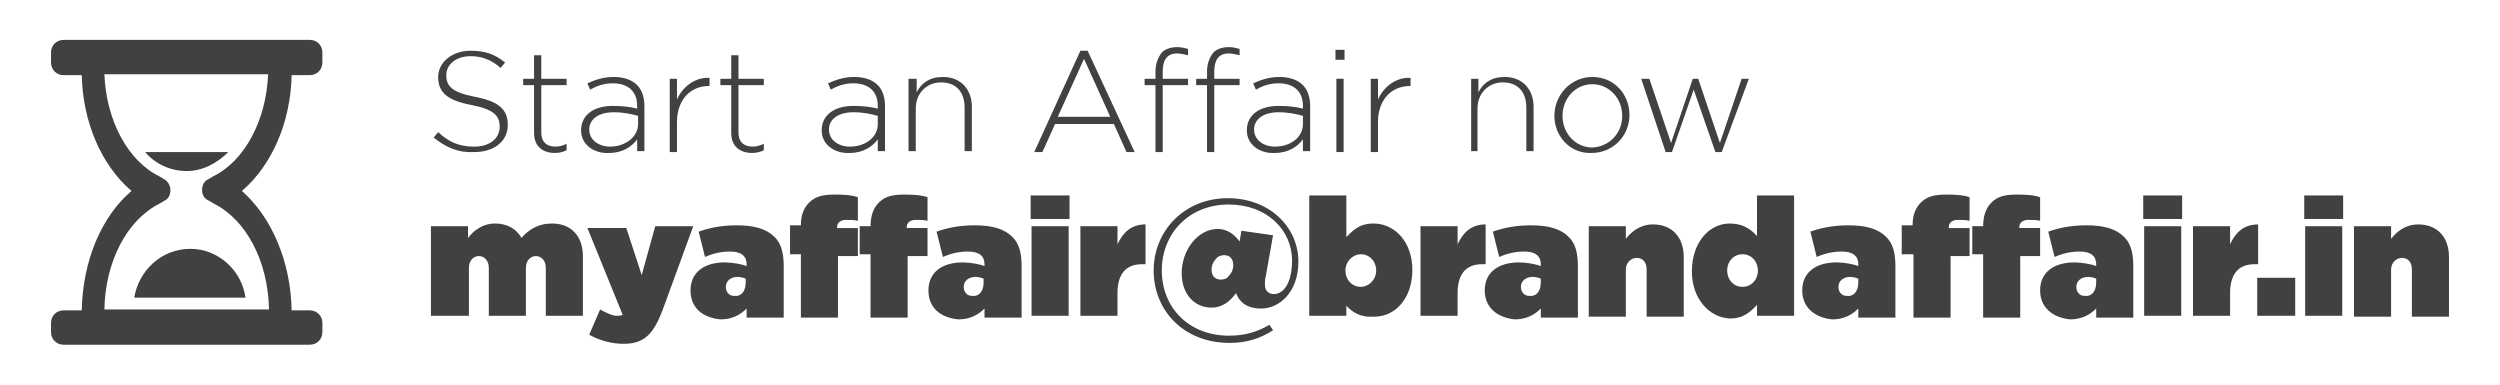 <?xml version="1.0" encoding="UTF-8" standalone="no"?>
<!-- Created with Inkscape (http://www.inkscape.org/) -->

<svg
   xmlns:dc="http://purl.org/dc/elements/1.1/"
   xmlns:cc="http://creativecommons.org/ns#"
   xmlns:rdf="http://www.w3.org/1999/02/22-rdf-syntax-ns#"
   xmlns:svg="http://www.w3.org/2000/svg"
   xmlns="http://www.w3.org/2000/svg"
   xmlns:sodipodi="http://sodipodi.sourceforge.net/DTD/sodipodi-0.dtd"
   xmlns:inkscape="http://www.inkscape.org/namespaces/inkscape"
   width="78mm"
   height="12mm"
   viewBox="0 0 276.378 42.52"
   id="svg4351"
   version="1.1"
   inkscape:version="0.91 r13725"
   sodipodi:docname="bandImage1.svg">
  <defs
     id="defs4353" />
  <sodipodi:namedview
     id="base"
     pagecolor="#ffffff"
     bordercolor="#666666"
     borderopacity="1.0"
     inkscape:pageopacity="0.0"
     inkscape:pageshadow="2"
     inkscape:zoom="1.4"
     inkscape:cx="109.80829"
     inkscape:cy="-14.574298"
     inkscape:document-units="px"
     inkscape:current-layer="layer1"
     showgrid="false"
     fit-margin-top="0"
     fit-margin-left="0"
     fit-margin-right="0"
     fit-margin-bottom="0"
     inkscape:window-width="1366"
     inkscape:window-height="705"
     inkscape:window-x="-8"
     inkscape:window-y="-8"
     inkscape:window-maximized="1" />
  <g
     inkscape:label="Layer 1"
     inkscape:groupmode="layer"
     id="layer1"
     transform="translate(-267.45,-406.693)">
    <g
       id="g5161"
       transform="translate(5.639,-4.41)"
       inkscape:export-xdpi="150.117"
       inkscape:export-ydpi="150.117">
      <g
         id="g5"
         transform="translate(176.45,397.612)">
        <path
           id="path7"
           d="m 117.6,21.8 2,0 c 0.8,0 1.4,-0.6 1.4,-1.4 l 0,-1.1 c 0,-0.8 -0.6,-1.4 -1.4,-1.4 l -27.2,0 c -0.8,0 -1.4,0.6 -1.4,1.4 l 0,1.1 c 0,0.8 0.6,1.4 1.4,1.4 l 2,0 c 0.1,5.2 2.2,10 5.5,12.8 -3.3,2.8 -5.4,7.7 -5.5,13.2 l -2,0 c -0.8,0 -1.4,0.6 -1.4,1.4 l 0,1 c 0,0.8 0.6,1.4 1.4,1.4 l 27.2,0 c 0.8,0 1.4,-0.6 1.4,-1.4 l 0,-1 c 0,-0.8 -0.6,-1.4 -1.4,-1.4 l -2,0 c -0.1,-5.4 -2.2,-10.3 -5.5,-13.2 3.3,-2.8 5.4,-7.6 5.5,-12.8 l 0,0 z m -9.1,13.9 0.5,0.3 c 3.6,1.8 6,6.4 6.1,11.7 l -18.2,0 C 97,42.4 99.4,37.8 103,36 l 0.5,-0.3 c 0.5,-0.2 0.7,-0.7 0.7,-1.2 0,-0.5 -0.3,-1 -0.7,-1.2 L 103,33 C 99.5,31.3 97.1,26.8 96.9,21.7 l 18.1,0 c -0.2,5.1 -2.6,9.6 -6.1,11.3 l -0.5,0.3 c -0.5,0.2 -0.7,0.7 -0.7,1.2 0,0.6 0.3,1 0.8,1.2 l 0,0 z m 0,0"
           inkscape:connector-curvature="0"
           style="fill:#414042" />
        <path
           id="path9"
           d="m 100.2,46.4 12.3,0 c -0.4,-3 -3,-5.4 -6.1,-5.4 -3.2,0 -5.7,2.4 -6.2,5.4 l 0,0 z m 0,0"
           inkscape:connector-curvature="0"
           style="fill:#414042" />
        <path
           id="path11"
           d="m 110.6,30.3 -9.2,0 c 1.1,1.3 2.8,2.1 4.6,2.1 1.8,0 3.4,-0.9 4.6,-2.1 l 0,0 z m 0,0"
           inkscape:connector-curvature="0"
           style="fill:#414042" />
      </g>
      <g
         id="g13"
         transform="translate(176.45,397.612)">
        <path
           id="path15"
           d="m 133.3,28.7 0.5,-0.6 c 1.2,1.1 2.3,1.6 4,1.6 1.7,0 2.8,-0.9 2.8,-2.2 l 0,0 c 0,-1.2 -0.6,-1.9 -3.1,-2.4 -2.7,-0.5 -3.7,-1.4 -3.7,-3.1 l 0,0 c 0,-1.6 1.5,-2.9 3.6,-2.9 1.6,0 2.7,0.4 3.8,1.3 l -0.5,0.6 c -1,-0.9 -2.1,-1.3 -3.3,-1.3 -1.6,0 -2.7,0.9 -2.7,2.1 l 0,0 c 0,1.2 0.6,1.9 3.2,2.4 2.6,0.5 3.6,1.4 3.6,3.1 l 0,0 c 0,1.8 -1.5,3 -3.7,3 -1.8,0.1 -3.1,-0.5 -4.5,-1.6 z"
           inkscape:connector-curvature="0"
           style="fill:#414042" />
        <path
           id="path17"
           d="m 144.4,28.2 0,-5.3 -1.2,0 0,-0.7 1.2,0 0,-2.6 0.8,0 0,2.6 2.8,0 0,0.7 -2.8,0 0,5.2 c 0,1.2 0.7,1.6 1.6,1.6 0.4,0 0.7,-0.1 1.2,-0.3 l 0,0.7 c -0.4,0.2 -0.8,0.3 -1.3,0.3 -1.3,0 -2.3,-0.7 -2.3,-2.2 z"
           inkscape:connector-curvature="0"
           style="fill:#414042" />
        <path
           id="path19"
           d="m 149.6,27.9 0,0 c 0,-1.7 1.4,-2.7 3.5,-2.7 1.1,0 1.9,0.1 2.7,0.3 l 0,-0.3 c 0,-1.6 -1,-2.5 -2.7,-2.5 -1,0 -1.8,0.3 -2.5,0.7 l -0.3,-0.7 c 0.9,-0.4 1.8,-0.7 2.9,-0.7 1.1,0 2,0.3 2.6,0.9 0.5,0.5 0.8,1.3 0.8,2.3 l 0,5 -0.8,0 0,-1.3 c -0.6,0.8 -1.6,1.5 -3.1,1.5 -1.5,0.1 -3.1,-0.8 -3.1,-2.5 z m 6.3,-0.7 0,-0.9 c -0.7,-0.2 -1.6,-0.4 -2.7,-0.4 -1.7,0 -2.7,0.8 -2.7,1.9 l 0,0 c 0,1.2 1.1,1.9 2.3,1.9 1.6,0 3.1,-1 3.1,-2.5 z"
           inkscape:connector-curvature="0"
           style="fill:#414042" />
        <path
           id="path21"
           d="m 159.4,22.2 0.8,0 0,2.3 c 0.6,-1.4 2,-2.5 3.6,-2.4 l 0,0.9 -0.1,0 c -1.9,0 -3.5,1.4 -3.5,4 l 0,3.3 -0.8,0 0,-8.1 z"
           inkscape:connector-curvature="0"
           style="fill:#414042" />
        <path
           id="path23"
           d="m 166.2,28.2 0,-5.3 -1.2,0 0,-0.7 1.2,0 0,-2.6 0.8,0 0,2.6 2.8,0 0,0.7 -2.8,0 0,5.2 c 0,1.2 0.7,1.6 1.6,1.6 0.4,0 0.7,-0.1 1.2,-0.3 l 0,0.7 c -0.4,0.2 -0.8,0.3 -1.3,0.3 -1.3,0 -2.3,-0.7 -2.3,-2.2 z"
           inkscape:connector-curvature="0"
           style="fill:#414042" />
        <path
           id="path25"
           d="m 176.2,27.9 0,0 c 0,-1.7 1.4,-2.7 3.5,-2.7 1.1,0 1.9,0.1 2.7,0.3 l 0,-0.3 c 0,-1.6 -1,-2.5 -2.7,-2.5 -1,0 -1.8,0.3 -2.5,0.7 l -0.3,-0.7 c 0.9,-0.4 1.8,-0.7 2.9,-0.7 1.1,0 2,0.3 2.6,0.9 0.5,0.5 0.8,1.3 0.8,2.3 l 0,5 -0.8,0 0,-1.3 c -0.6,0.8 -1.6,1.5 -3.1,1.5 -1.5,0.1 -3.1,-0.8 -3.1,-2.5 z m 6.2,-0.7 0,-0.9 c -0.7,-0.2 -1.6,-0.4 -2.7,-0.4 -1.7,0 -2.7,0.8 -2.7,1.9 l 0,0 c 0,1.2 1.1,1.9 2.3,1.9 1.7,0 3.1,-1 3.1,-2.5 z"
           inkscape:connector-curvature="0"
           style="fill:#414042" />
        <path
           id="path27"
           d="m 185.9,22.2 0.8,0 0,1.5 c 0.5,-1 1.4,-1.7 2.9,-1.7 2,0 3.2,1.4 3.2,3.3 l 0,4.9 -0.8,0 0,-4.8 c 0,-1.7 -0.9,-2.8 -2.6,-2.8 -1.6,0 -2.8,1.2 -2.8,2.9 l 0,4.7 -0.8,0 0,-8 z"
           inkscape:connector-curvature="0"
           style="fill:#414042" />
        <path
           id="path29"
           d="m 204.8,19.1 0.8,0 5.2,11.2 -0.9,0 -1.4,-3.1 -6.5,0 -1.4,3.1 -0.9,0 5.1,-11.2 z m 3.3,7.3 -2.9,-6.4 -2.9,6.4 5.8,0 z"
           inkscape:connector-curvature="0"
           style="fill:#414042" />
        <path
           id="path31"
           d="m 213.1,22.9 -1.2,0 0,-0.7 1.2,0 0,-0.8 c 0,-0.9 0.3,-1.6 0.7,-2.1 0.4,-0.4 1,-0.6 1.7,-0.6 0.5,0 0.8,0.1 1.2,0.2 l 0,0.7 c -0.5,-0.1 -0.8,-0.2 -1.2,-0.2 -1.1,0 -1.6,0.7 -1.6,2 l 0,0.8 2.8,0 0,0.7 -2.8,0 0,7.4 -0.8,0 0,-7.4 z m 5.7,0 -1.2,0 0,-0.7 1.2,0 0,-0.8 c 0,-0.9 0.3,-1.6 0.7,-2.1 0.4,-0.4 1,-0.6 1.7,-0.6 0.5,0 0.8,0.1 1.2,0.2 l 0,0.7 c -0.5,-0.1 -0.8,-0.2 -1.2,-0.2 -1.1,0 -1.6,0.7 -1.6,2 l 0,0.8 2.8,0 0,0.7 -2.8,0 0,7.4 -0.8,0 0,-7.4 z"
           inkscape:connector-curvature="0"
           style="fill:#414042" />
        <path
           id="path33"
           d="m 223.2,27.9 0,0 c 0,-1.7 1.4,-2.7 3.5,-2.7 1.1,0 1.9,0.1 2.7,0.3 l 0,-0.3 c 0,-1.6 -1,-2.5 -2.7,-2.5 -1,0 -1.8,0.3 -2.5,0.7 l -0.3,-0.7 c 0.9,-0.4 1.8,-0.7 2.9,-0.7 1.1,0 2,0.3 2.6,0.9 0.5,0.5 0.8,1.3 0.8,2.3 l 0,5 -0.8,0 0,-1.3 c -0.6,0.8 -1.6,1.5 -3.1,1.5 -1.5,0.1 -3.1,-0.8 -3.1,-2.5 z m 6.2,-0.7 0,-0.9 c -0.7,-0.2 -1.6,-0.4 -2.7,-0.4 -1.7,0 -2.7,0.8 -2.7,1.9 l 0,0 c 0,1.2 1.1,1.9 2.3,1.9 1.7,0 3.1,-1 3.1,-2.5 z"
           inkscape:connector-curvature="0"
           style="fill:#414042" />
        <path
           id="path35"
           d="m 233,19 1,0 0,1.1 -1,0 0,-1.1 z m 0.1,3.2 0.8,0 0,8.1 -0.8,0 0,-8.1 z"
           inkscape:connector-curvature="0"
           style="fill:#414042" />
        <path
           id="path37"
           d="m 236.9,22.2 0.8,0 0,2.3 c 0.6,-1.4 2,-2.5 3.6,-2.4 l 0,0.9 -0.1,0 c -1.9,0 -3.5,1.4 -3.5,4 l 0,3.3 -0.8,0 0,-8.1 z"
           inkscape:connector-curvature="0"
           style="fill:#414042" />
        <path
           id="path39"
           d="m 248,22.2 0.8,0 0,1.5 c 0.5,-1 1.4,-1.7 2.9,-1.7 2,0 3.2,1.4 3.2,3.3 l 0,4.9 -0.8,0 0,-4.8 c 0,-1.7 -0.9,-2.8 -2.6,-2.8 -1.6,0 -2.8,1.2 -2.8,2.9 l 0,4.7 -0.7,0 0,-8 z"
           inkscape:connector-curvature="0"
           style="fill:#414042" />
        <path
           id="path41"
           d="m 257.2,26.3 0,0 c 0,-2.3 1.8,-4.3 4.2,-4.3 2.4,0 4.1,1.9 4.1,4.2 l 0,0 c 0,2.3 -1.8,4.2 -4.2,4.2 -2.4,0.1 -4.1,-1.9 -4.1,-4.1 z m 7.5,0 0,0 c 0,-2 -1.5,-3.5 -3.3,-3.5 -1.9,0 -3.3,1.6 -3.3,3.5 l 0,0 c 0,2 1.5,3.5 3.3,3.5 1.9,-0.1 3.3,-1.6 3.3,-3.5 z"
           inkscape:connector-curvature="0"
           style="fill:#414042" />
        <path
           id="path43"
           d="m 266.8,22.2 0.9,0 2.4,7.1 2.4,-7.1 0.6,0 2.4,7.1 2.4,-7.1 0.8,0 -3,8.1 -0.7,0 -2.4,-6.9 -2.4,6.9 -0.7,0 -2.7,-8.1 z"
           inkscape:connector-curvature="0"
           style="fill:#414042" />
      </g>
      <g
         id="g45"
         transform="translate(176.45,397.612)">
        <path
           id="path47"
           d="m 133,38.5 4.1,0 0,1.3 c 0.6,-0.8 1.6,-1.6 3,-1.6 1.3,0 2.4,0.6 2.9,1.6 0.8,-0.9 1.8,-1.6 3.4,-1.6 2.1,0 3.4,1.4 3.4,3.6 l 0,6.6 -4.1,0 0,-5.3 c 0,-0.8 -0.5,-1.3 -1.1,-1.3 -0.6,0 -1.1,0.5 -1.1,1.3 l 0,5.3 -4.1,0 0,-5.3 c 0,-0.8 -0.5,-1.3 -1.1,-1.3 -0.6,0 -1.1,0.5 -1.1,1.3 l 0,5.3 -4.2,0 0,-9.9 z"
           inkscape:connector-curvature="0"
           style="fill:#414042" />
        <path
           id="path49"
           d="m 157.8,38.5 4.2,0 -3.4,9.3 c -1,2.6 -2,3.7 -4.3,3.7 -1.4,0 -2.7,-0.4 -3.8,-1 l 1.2,-2.8 c 0.7,0.4 1.4,0.7 1.8,0.7 0.2,0 0.5,0 0.7,-0.1 l -3.9,-9.6 4.3,0 1.7,5.2 1.5,-5.4 z"
           inkscape:connector-curvature="0"
           style="fill:#414042" />
        <path
           id="path51"
           d="m 161.7,45.6 0,0 c 0,-2 1.5,-3.1 3.8,-3.1 0.8,0 1.9,0.2 2.4,0.4 l 0,-0.2 c 0,-0.9 -0.6,-1.4 -1.8,-1.4 -1,0 -1.9,0.2 -2.8,0.6 l -0.7,-2.8 c 1.1,-0.4 2.5,-0.7 4.2,-0.7 2,0 3.3,0.4 4.2,1.3 0.7,0.7 1,1.7 1,3.2 l 0,5.7 -4.1,0 0,-1 c -0.7,0.7 -1.6,1.2 -2.9,1.2 -2,-0.2 -3.3,-1.3 -3.3,-3.2 z m 6.1,-0.9 0,-0.4 c -0.2,-0.1 -0.6,-0.2 -0.9,-0.2 -0.8,0 -1.3,0.5 -1.3,1.1 l 0,0 c 0,0.6 0.4,1 0.9,1 0.8,0.1 1.3,-0.5 1.3,-1.5 z"
           inkscape:connector-curvature="0"
           style="fill:#414042" />
        <path
           id="path53"
           d="m 173.9,41.6 -1.2,0 0,-3.2 1.2,0 c 0,-1.1 0.3,-1.9 0.9,-2.5 0.7,-0.7 1.5,-0.9 2.9,-0.9 1.2,0 2,0.1 2.5,0.3 l 0,2.6 c -0.4,-0.1 -0.8,-0.1 -1.3,-0.1 -0.6,0 -1,0.3 -1,0.8 l 0,0.1 2.3,0 0,3.1 -2.2,0 0,6.8 -4.1,0 0,-7 z m 7.7,0 -1.2,0 0,-3.1 1.2,0 c 0,-1.1 0.3,-2 0.9,-2.6 0.7,-0.7 1.5,-0.9 2.9,-0.9 1.2,0 2,0.1 2.5,0.3 l 0,2.6 c -0.4,-0.1 -0.8,-0.1 -1.3,-0.1 -0.6,0 -1,0.3 -1,0.8 l 0,0.1 2.3,0 0,3.1 -2.2,0 0,6.8 -4.1,0 0,-7 z"
           inkscape:connector-curvature="0"
           style="fill:#414042" />
        <path
           id="path55"
           d="m 188,45.6 0,0 c 0,-2 1.5,-3.1 3.8,-3.1 0.8,0 1.9,0.2 2.4,0.4 l 0,-0.2 c 0,-0.9 -0.6,-1.4 -1.8,-1.4 -1,0 -1.9,0.2 -2.8,0.6 l -0.7,-2.8 c 1.1,-0.4 2.5,-0.7 4.2,-0.7 2,0 3.3,0.4 4.2,1.3 0.7,0.7 1,1.7 1,3.2 l 0,5.7 -4.1,0 0,-1 c -0.7,0.7 -1.6,1.2 -2.9,1.2 -2,-0.2 -3.3,-1.3 -3.3,-3.2 z m 6.1,-0.9 0,-0.4 c -0.2,-0.1 -0.6,-0.2 -0.9,-0.2 -0.8,0 -1.3,0.5 -1.3,1.1 l 0,0 c 0,0.6 0.4,1 0.9,1 0.8,0.1 1.3,-0.5 1.3,-1.5 z"
           inkscape:connector-curvature="0"
           style="fill:#414042" />
        <path
           id="path57"
           d="m 199.3,35.1 4.3,0 0,2.6 -4.3,0 0,-2.6 z m 0.1,3.4 4.1,0 0,9.9 -4.1,0 0,-9.9 z"
           inkscape:connector-curvature="0"
           style="fill:#414042" />
        <path
           id="path59"
           d="m 204.8,38.5 4.1,0 0,2 c 0.6,-1.3 1.5,-2.2 3.1,-2.2 l 0,4.4 -0.4,0 c -1.7,0 -2.7,1 -2.7,3.2 l 0,2.5 -4.1,0 0,-9.9 z"
           inkscape:connector-curvature="0"
           style="fill:#414042" />
        <path
           id="path61"
           d="m 212.9,43.4 c 0,-4.4 3.4,-8 8.2,-8 4.6,0 7.8,3.2 7.8,7 0,3.5 -2.2,5.2 -4.1,5.2 -1.6,0 -2.4,-0.7 -2.8,-1.7 -0.7,1 -1.6,1.6 -2.7,1.6 -1.9,0 -3.3,-1.5 -3.3,-3.8 0,-2.6 1.8,-4.9 4,-4.9 1.1,0 1.9,0.7 2.4,1.4 l 0.2,-1.2 3.5,0.5 -0.8,4.5 c -0.1,0.3 -0.1,0.6 -0.1,1 0,0.6 0.4,1 1,1 1.1,0 2,-1.3 2,-3.7 0,-3.4 -2.8,-6.2 -7,-6.2 -4.4,0 -7.4,3.2 -7.4,7.3 0,4.1 3,7.2 7.4,7.2 1.8,0 3.1,-0.4 4.5,-1.2 l 0.4,0.6 c -1.4,0.9 -2.9,1.4 -4.8,1.4 -5.1,0 -8.4,-3.6 -8.4,-8 z m 8.3,0.6 c 0.3,-0.3 0.5,-0.7 0.5,-1.2 0,-0.7 -0.4,-1.1 -1,-1.1 -0.3,0 -0.7,0.1 -0.9,0.4 -0.3,0.3 -0.5,0.7 -0.5,1.2 0,0.7 0.4,1.1 1,1.1 0.4,0 0.7,-0.1 0.9,-0.4 z"
           inkscape:connector-curvature="0"
           style="fill:#414042" />
        <path
           id="path63"
           d="m 234.2,47.3 0,1.1 -4.1,0 0,-13.3 4.1,0 0,4.6 c 0.7,-0.7 1.4,-1.5 3,-1.5 2.4,0 4.3,2.1 4.3,5.1 l 0,0 c 0,3.2 -1.9,5.2 -4.2,5.2 -1.6,0.1 -2.4,-0.5 -3.1,-1.2 z m 3.3,-3.9 0,0 c 0,-1 -0.7,-1.8 -1.7,-1.8 -0.9,0 -1.7,0.8 -1.7,1.8 l 0,0 c 0,1 0.7,1.8 1.7,1.8 0.9,0 1.7,-0.8 1.7,-1.8 z"
           inkscape:connector-curvature="0"
           style="fill:#414042" />
        <path
           id="path65"
           d="m 242.4,38.5 4.1,0 0,2 c 0.6,-1.3 1.5,-2.2 3.1,-2.2 l 0,4.4 -0.4,0 c -1.7,0 -2.7,1 -2.7,3.2 l 0,2.5 -4.1,0 0,-9.9 z"
           inkscape:connector-curvature="0"
           style="fill:#414042" />
        <path
           id="path67"
           d="m 249.5,45.6 0,0 c 0,-2 1.5,-3.1 3.8,-3.1 0.8,0 1.9,0.2 2.4,0.4 l 0,-0.2 c 0,-0.9 -0.6,-1.4 -1.8,-1.4 -1,0 -1.9,0.2 -2.8,0.6 l -0.7,-2.8 c 1.1,-0.4 2.5,-0.7 4.2,-0.7 2,0 3.3,0.4 4.2,1.3 0.7,0.7 1,1.7 1,3.2 l 0,5.7 -4.1,0 0,-1 c -0.7,0.7 -1.6,1.2 -2.9,1.2 -1.9,-0.2 -3.3,-1.3 -3.3,-3.2 z m 6.2,-0.9 0,-0.4 c -0.2,-0.1 -0.6,-0.2 -0.9,-0.2 -0.8,0 -1.3,0.5 -1.3,1.1 l 0,0 c 0,0.6 0.4,1 0.9,1 0.8,0.1 1.3,-0.5 1.3,-1.5 z"
           inkscape:connector-curvature="0"
           style="fill:#414042" />
        <path
           id="path69"
           d="m 261,38.5 4.1,0 0,1.4 c 0.6,-0.8 1.6,-1.6 3,-1.6 2.1,0 3.4,1.4 3.4,3.6 l 0,6.6 -4.1,0 0,-5.2 c 0,-0.9 -0.5,-1.3 -1.1,-1.3 -0.6,0 -1.2,0.5 -1.2,1.3 l 0,5.2 -4.1,0 0,-10 z"
           inkscape:connector-curvature="0"
           style="fill:#414042" />
        <path
           id="path71"
           d="m 272.4,43.5 0,0 c 0,-3.2 1.9,-5.3 4.2,-5.3 1.5,0 2.4,0.7 3,1.4 l 0,-4.5 4.1,0 0,13.3 -4.1,0 0,-1.2 c -0.7,0.7 -1.4,1.5 -3,1.5 -2.3,-0.1 -4.2,-2.2 -4.2,-5.2 z m 7.3,-0.1 0,0 c 0,-1 -0.7,-1.8 -1.7,-1.8 -1,0 -1.7,0.8 -1.7,1.8 l 0,0 c 0,1 0.7,1.8 1.7,1.8 1,0 1.7,-0.8 1.7,-1.8 z"
           inkscape:connector-curvature="0"
           style="fill:#414042" />
        <path
           id="path73"
           d="m 284.6,45.6 0,0 c 0,-2 1.5,-3.1 3.8,-3.1 0.8,0 1.9,0.2 2.4,0.4 l 0,-0.2 c 0,-0.9 -0.6,-1.4 -1.8,-1.4 -1,0 -1.9,0.2 -2.8,0.6 l -0.7,-2.8 c 1.1,-0.4 2.5,-0.7 4.2,-0.7 2,0 3.3,0.4 4.2,1.3 0.7,0.7 1,1.7 1,3.2 l 0,5.7 -4.1,0 0,-1 c -0.7,0.7 -1.6,1.2 -2.9,1.2 -1.9,-0.2 -3.3,-1.3 -3.3,-3.2 z m 6.2,-0.9 0,-0.4 c -0.2,-0.1 -0.6,-0.2 -0.9,-0.2 -0.8,0 -1.3,0.5 -1.3,1.1 l 0,0 c 0,0.6 0.4,1 0.9,1 0.8,0.1 1.3,-0.5 1.3,-1.5 z"
           inkscape:connector-curvature="0"
           style="fill:#414042" />
        <path
           id="path75"
           d="m 296.8,41.6 -1.2,0 0,-3.2 1.2,0 c 0,-1.1 0.3,-1.9 0.9,-2.5 0.7,-0.7 1.5,-0.9 2.9,-0.9 1.2,0 2,0.1 2.5,0.3 l 0,2.6 c -0.4,-0.1 -0.8,-0.1 -1.3,-0.1 -0.6,0 -1,0.3 -1,0.8 l 0,0.1 2.3,0 0,3.1 -2.1,0 0,6.8 -4.1,0 0,-7 z m 7.8,0 -1.2,0 0,-3.1 1.2,0 c 0,-1.1 0.3,-2 0.9,-2.6 0.7,-0.7 1.5,-0.9 2.9,-0.9 1.2,0 2,0.1 2.5,0.3 l 0,2.6 c -0.4,-0.1 -0.8,-0.1 -1.3,-0.1 -0.6,0 -1,0.3 -1,0.8 l 0,0.1 2.3,0 0,3.1 -2.2,0 0,6.8 -4.1,0 0,-7 z"
           inkscape:connector-curvature="0"
           style="fill:#414042" />
        <path
           id="path77"
           d="m 310.9,45.6 0,0 c 0,-2 1.5,-3.1 3.8,-3.1 0.8,0 1.9,0.2 2.4,0.4 l 0,-0.2 c 0,-0.9 -0.6,-1.4 -1.8,-1.4 -1,0 -1.9,0.2 -2.8,0.6 l -0.7,-2.8 c 1.1,-0.4 2.5,-0.7 4.2,-0.7 2,0 3.3,0.4 4.2,1.3 0.7,0.7 1,1.7 1,3.2 l 0,5.7 -4.1,0 0,-1 c -0.7,0.7 -1.6,1.2 -2.9,1.2 -1.9,-0.2 -3.3,-1.3 -3.3,-3.2 z m 6.2,-0.9 0,-0.4 c -0.2,-0.1 -0.6,-0.2 -0.9,-0.2 -0.8,0 -1.3,0.5 -1.3,1.1 l 0,0 c 0,0.6 0.4,1 0.9,1 0.8,0.1 1.3,-0.5 1.3,-1.5 z"
           inkscape:connector-curvature="0"
           style="fill:#414042" />
        <path
           id="path79"
           d="m 322.3,35.1 4.3,0 0,2.6 -4.3,0 0,-2.6 z m 0.1,3.4 4.1,0 0,9.9 -4.1,0 0,-9.9 z"
           inkscape:connector-curvature="0"
           style="fill:#414042" />
        <path
           id="path81"
           d="m 327.8,38.5 4.1,0 0,2 c 0.6,-1.3 1.5,-2.2 3.1,-2.2 l 0,4.4 -0.4,0 c -1.7,0 -2.7,1 -2.7,3.2 l 0,2.5 -4.1,0 0,-9.9 z"
           inkscape:connector-curvature="0"
           style="fill:#414042" />
        <path
           id="path83"
           d="m 334.9,44.2 4.2,0 0,4.2 -4.2,0 0,-4.2 z"
           inkscape:connector-curvature="0"
           style="fill:#414042" />
        <path
           id="path85"
           d="m 340.1,35.1 4.3,0 0,2.6 -4.3,0 0,-2.6 z m 0.1,3.4 4.1,0 0,9.9 -4.1,0 0,-9.9 z"
           inkscape:connector-curvature="0"
           style="fill:#414042" />
        <path
           id="path87"
           d="m 345.6,38.5 4.1,0 0,1.4 c 0.6,-0.8 1.6,-1.6 3,-1.6 2.1,0 3.4,1.4 3.4,3.6 l 0,6.6 -4.1,0 0,-5.2 c 0,-0.9 -0.5,-1.3 -1.1,-1.3 -0.6,0 -1.2,0.5 -1.2,1.3 l 0,5.2 -4.1,0 0,-10 z"
           inkscape:connector-curvature="0"
           style="fill:#414042" />
      </g>
    </g>
  </g>
</svg>
